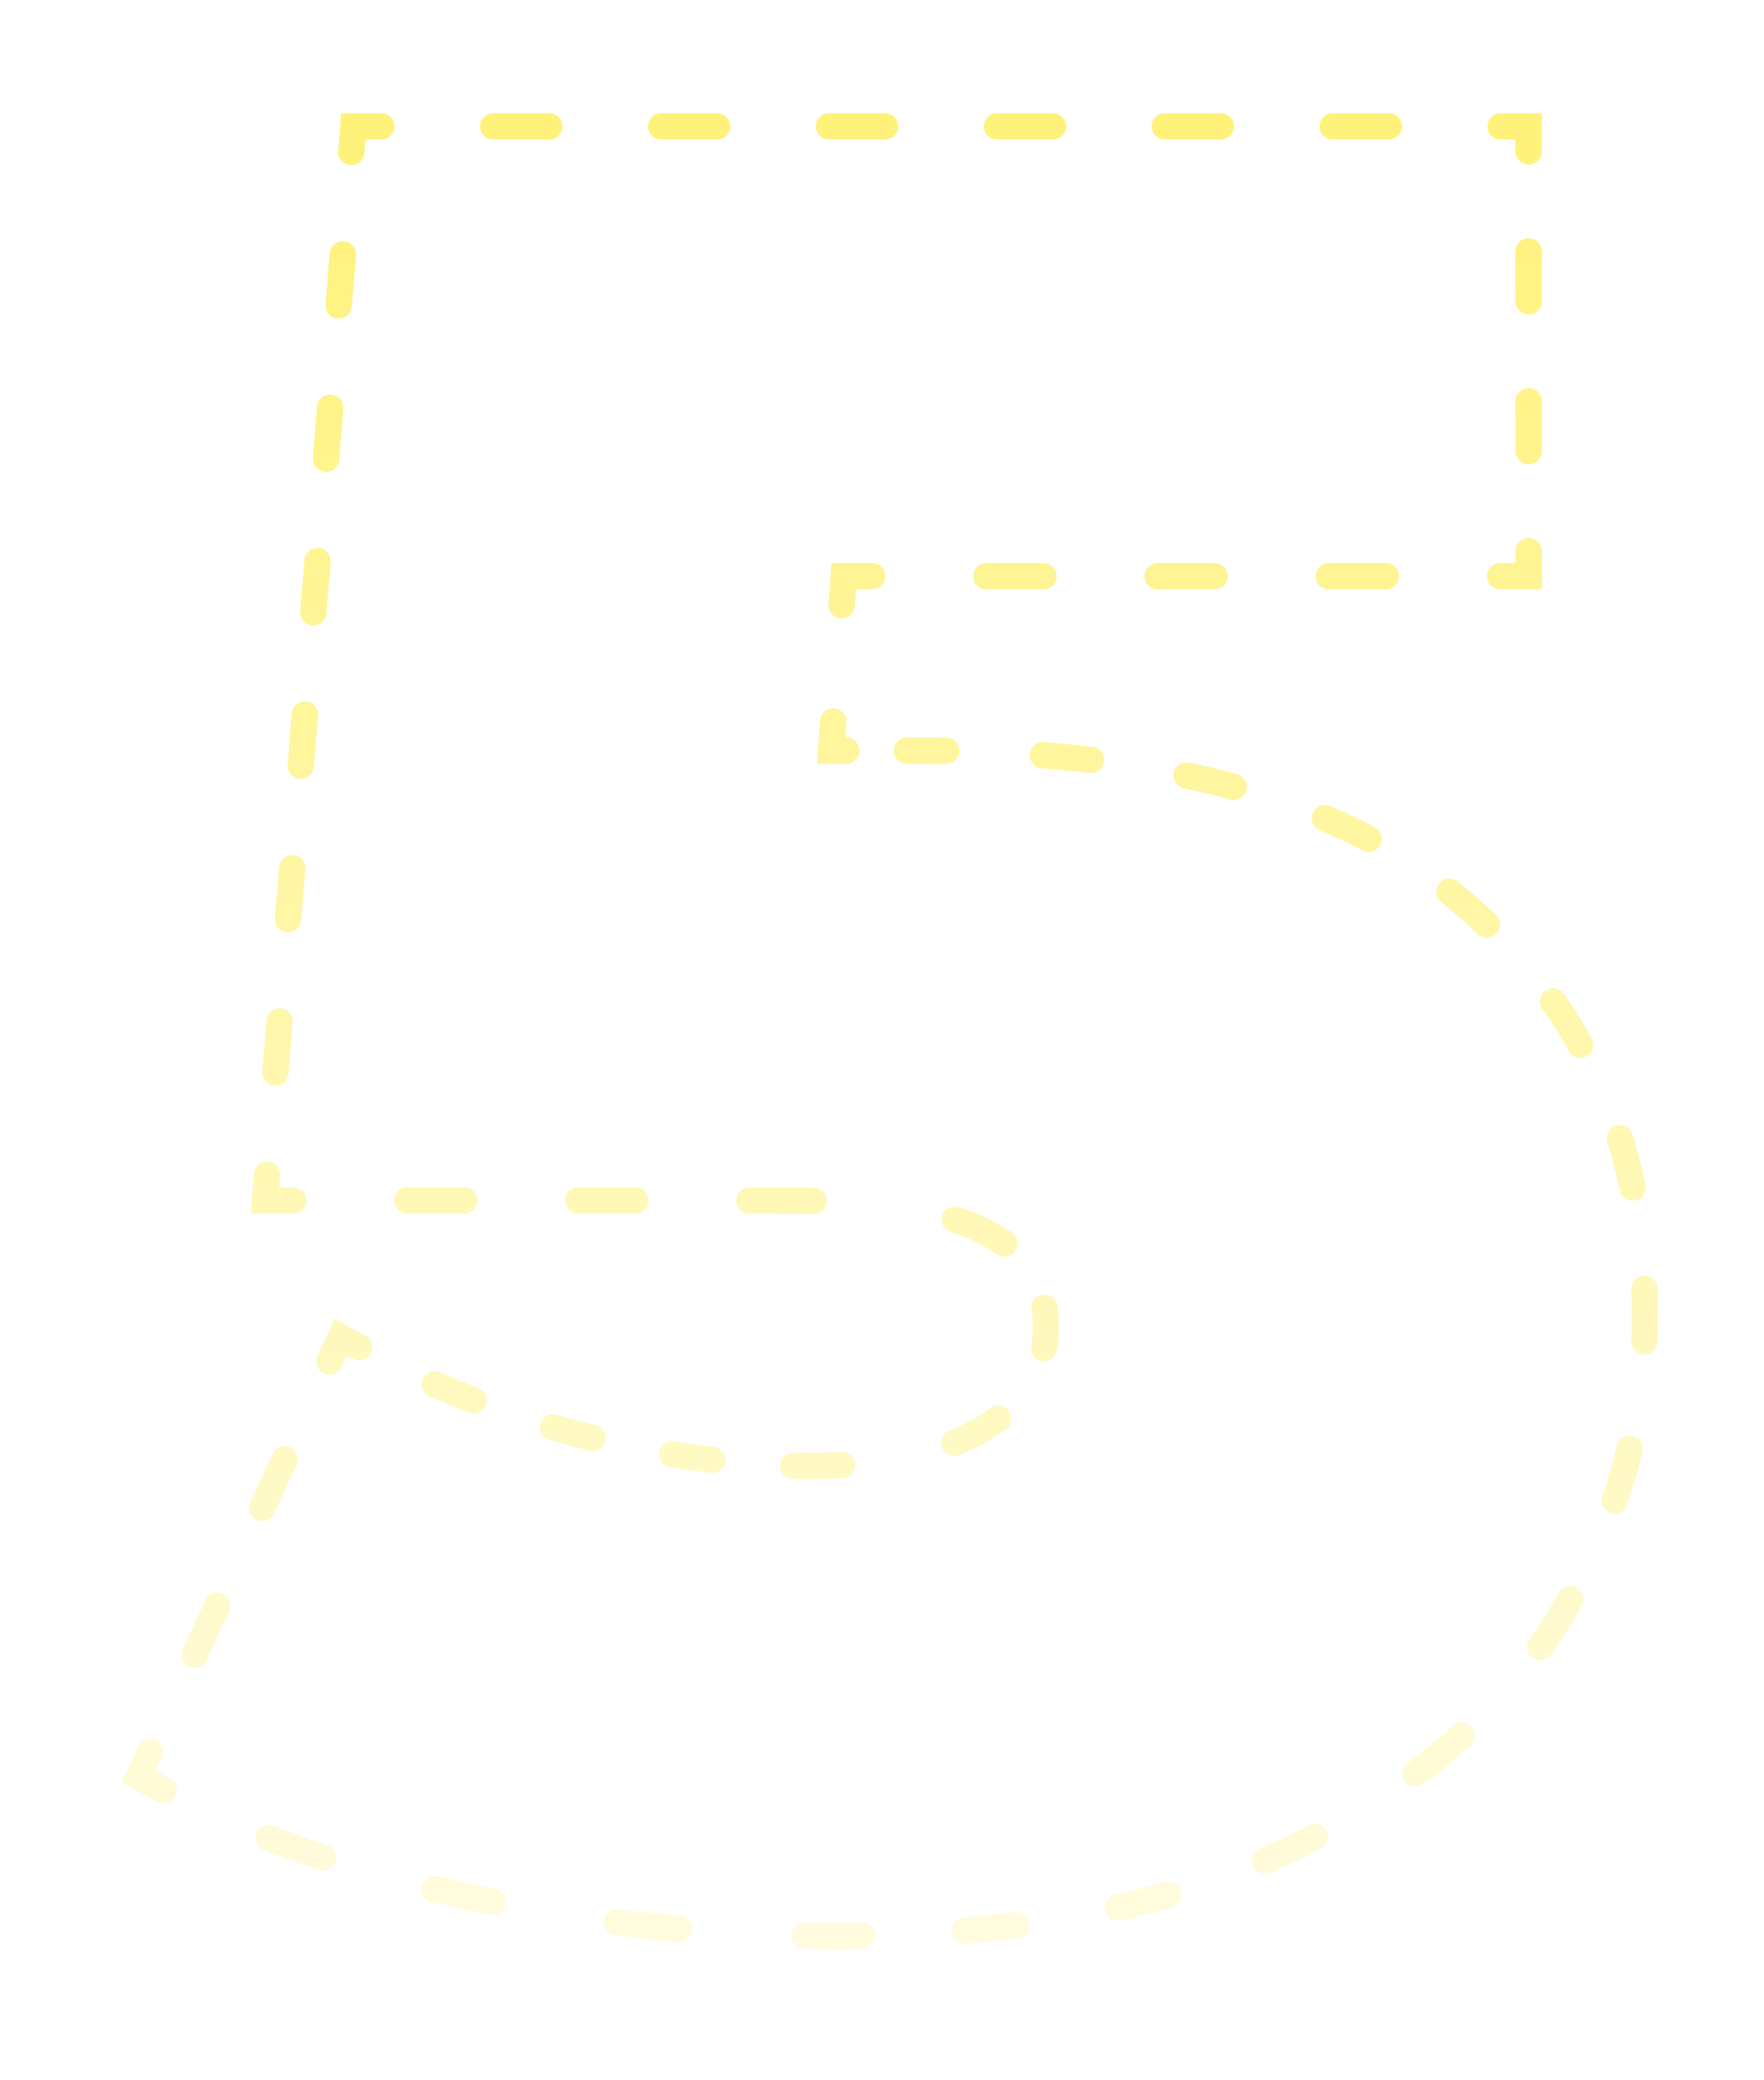<svg width="67" height="79" viewBox="0 0 67 79" fill="none" xmlns="http://www.w3.org/2000/svg">
    <g filter="url(#filter0_d)">
        <path d="M55.757 30.464L55.423 30.836L55.429 30.841L55.757 30.464ZM59.117 57.632L58.693 57.367L58.692 57.369L59.117 57.632ZM48.941 66.272L49.155 66.724L49.16 66.722L48.941 66.272ZM17.549 68L17.442 68.488L17.444 68.489L17.549 68ZM5.261 63.488L4.807 63.279L4.615 63.697L5.016 63.924L5.261 63.488ZM12.941 46.784L13.188 46.349L12.715 46.08L12.487 46.575L12.941 46.784ZM21.773 50.432L21.642 50.915L21.645 50.915L21.773 50.432ZM37.229 50.336L37.474 50.772L37.479 50.769L37.229 50.336ZM37.517 42.848L37.271 43.283L37.279 43.287L37.286 43.291L37.517 42.848ZM10.061 41.6L9.563 41.559L9.518 42.1H10.061V41.6ZM13.421 0.8V0.3H12.961L12.923 0.759L13.421 0.8ZM58.061 0.8H58.561V0.3H58.061V0.8ZM58.061 17.888V18.388H58.561V17.888H58.061ZM32.045 17.888V17.388H31.58L31.547 17.852L32.045 17.888ZM31.565 24.512L31.067 24.476L31.028 25.012H31.565V24.512ZM34.445 24.012C34.169 24.012 33.945 24.236 33.945 24.512C33.945 24.788 34.169 25.012 34.445 25.012V24.012ZM32.141 25.012C32.417 25.012 32.641 24.788 32.641 24.512C32.641 24.236 32.417 24.012 32.141 24.012V25.012ZM32.144 23.444C32.164 23.169 31.957 22.929 31.681 22.909C31.406 22.889 31.166 23.096 31.147 23.372L32.144 23.444ZM31.467 18.956C31.447 19.231 31.654 19.471 31.929 19.491C32.205 19.511 32.444 19.304 32.464 19.028L31.467 18.956ZM33.129 18.388C33.405 18.388 33.629 18.164 33.629 17.888C33.629 17.612 33.405 17.388 33.129 17.388V18.388ZM37.465 17.388C37.189 17.388 36.965 17.612 36.965 17.888C36.965 18.164 37.189 18.388 37.465 18.388V17.388ZM39.633 18.388C39.909 18.388 40.133 18.164 40.133 17.888C40.133 17.612 39.909 17.388 39.633 17.388V18.388ZM43.969 17.388C43.693 17.388 43.469 17.612 43.469 17.888C43.469 18.164 43.693 18.388 43.969 18.388V17.388ZM46.137 18.388C46.413 18.388 46.637 18.164 46.637 17.888C46.637 17.612 46.413 17.388 46.137 17.388V18.388ZM50.473 17.388C50.197 17.388 49.973 17.612 49.973 17.888C49.973 18.164 50.197 18.388 50.473 18.388V17.388ZM52.641 18.388C52.917 18.388 53.141 18.164 53.141 17.888C53.141 17.612 52.917 17.388 52.641 17.388V18.388ZM56.977 17.388C56.701 17.388 56.477 17.612 56.477 17.888C56.477 18.164 56.701 18.388 56.977 18.388V17.388ZM58.561 16.939C58.561 16.663 58.337 16.439 58.061 16.439C57.785 16.439 57.561 16.663 57.561 16.939H58.561ZM57.561 13.141C57.561 13.418 57.785 13.641 58.061 13.641C58.337 13.641 58.561 13.418 58.561 13.141H57.561ZM58.561 11.243C58.561 10.966 58.337 10.743 58.061 10.743C57.785 10.743 57.561 10.966 57.561 11.243H58.561ZM57.561 7.445C57.561 7.721 57.785 7.945 58.061 7.945C58.337 7.945 58.561 7.721 58.561 7.445H57.561ZM58.561 5.547C58.561 5.271 58.337 5.047 58.061 5.047C57.785 5.047 57.561 5.271 57.561 5.547H58.561ZM57.561 1.749C57.561 2.025 57.785 2.249 58.061 2.249C58.337 2.249 58.561 2.025 58.561 1.749H57.561ZM56.998 0.3C56.722 0.3 56.498 0.524 56.498 0.8C56.498 1.076 56.722 1.3 56.998 1.3V0.3ZM52.747 1.3C53.023 1.3 53.247 1.076 53.247 0.8C53.247 0.524 53.023 0.3 52.747 0.3V1.3ZM50.621 0.3C50.345 0.3 50.121 0.524 50.121 0.8C50.121 1.076 50.345 1.3 50.621 1.3V0.3ZM46.37 1.3C46.646 1.3 46.87 1.076 46.87 0.8C46.87 0.524 46.646 0.3 46.37 0.3V1.3ZM44.244 0.3C43.968 0.3 43.744 0.524 43.744 0.8C43.744 1.076 43.968 1.3 44.244 1.3V0.3ZM39.993 1.3C40.269 1.3 40.493 1.076 40.493 0.8C40.493 0.524 40.269 0.3 39.993 0.3V1.3ZM37.867 0.3C37.591 0.3 37.367 0.524 37.367 0.8C37.367 1.076 37.591 1.3 37.867 1.3V0.3ZM33.615 1.3C33.892 1.3 34.115 1.076 34.115 0.8C34.115 0.524 33.892 0.3 33.615 0.3V1.3ZM31.49 0.3C31.214 0.3 30.99 0.524 30.99 0.8C30.99 1.076 31.214 1.3 31.49 1.3V0.3ZM27.238 1.3C27.515 1.3 27.738 1.076 27.738 0.8C27.738 0.524 27.515 0.3 27.238 0.3V1.3ZM25.113 0.3C24.837 0.3 24.613 0.524 24.613 0.8C24.613 1.076 24.837 1.3 25.113 1.3V0.3ZM20.861 1.3C21.137 1.3 21.361 1.076 21.361 0.8C21.361 0.524 21.137 0.3 20.861 0.3V1.3ZM18.735 0.3C18.459 0.3 18.235 0.524 18.235 0.8C18.235 1.076 18.459 1.3 18.735 1.3V0.3ZM14.484 1.3C14.76 1.3 14.984 1.076 14.984 0.8C14.984 0.524 14.76 0.3 14.484 0.3V1.3ZM12.843 1.73C12.82 2.006 13.025 2.247 13.3 2.27C13.575 2.292 13.817 2.088 13.84 1.812L12.843 1.73ZM13.52 5.698C13.542 5.423 13.338 5.181 13.062 5.159C12.787 5.136 12.546 5.341 12.523 5.616L13.52 5.698ZM12.363 7.559C12.34 7.834 12.545 8.076 12.82 8.098C13.095 8.121 13.337 7.916 13.36 7.641L12.363 7.559ZM13.04 11.527C13.062 11.252 12.857 11.01 12.582 10.987C12.307 10.965 12.066 11.169 12.043 11.445L13.04 11.527ZM11.883 13.387C11.86 13.663 12.065 13.904 12.34 13.927C12.615 13.95 12.857 13.745 12.88 13.47L11.883 13.387ZM12.56 17.355C12.582 17.08 12.377 16.839 12.102 16.816C11.827 16.793 11.586 16.998 11.563 17.273L12.56 17.355ZM11.403 19.216C11.38 19.491 11.585 19.733 11.86 19.756C12.135 19.778 12.377 19.573 12.4 19.298L11.403 19.216ZM12.08 23.184C12.102 22.909 11.898 22.667 11.622 22.645C11.347 22.622 11.106 22.827 11.083 23.102L12.08 23.184ZM10.923 25.045C10.9 25.32 11.105 25.561 11.38 25.584C11.655 25.607 11.897 25.402 11.92 25.127L10.923 25.045ZM11.6 29.012C11.622 28.737 11.418 28.496 11.142 28.473C10.867 28.45 10.626 28.655 10.603 28.93L11.6 29.012ZM10.443 30.873C10.42 31.148 10.625 31.39 10.9 31.413C11.175 31.435 11.417 31.23 11.44 30.955L10.443 30.873ZM11.12 34.841C11.142 34.566 10.938 34.324 10.662 34.302C10.387 34.279 10.146 34.484 10.123 34.759L11.12 34.841ZM9.963 36.702C9.94 36.977 10.145 37.218 10.42 37.241C10.695 37.264 10.937 37.059 10.96 36.784L9.963 36.702ZM10.64 40.67C10.662 40.394 10.457 40.153 10.182 40.13C9.907 40.108 9.666 40.312 9.643 40.587L10.64 40.67ZM11.144 42.1C11.42 42.1 11.644 41.876 11.644 41.6C11.644 41.324 11.42 41.1 11.144 41.1V42.1ZM15.475 41.1C15.198 41.1 14.975 41.324 14.975 41.6C14.975 41.876 15.198 42.1 15.475 42.1V41.1ZM17.64 42.1C17.916 42.1 18.14 41.876 18.14 41.6C18.14 41.324 17.916 41.1 17.64 41.1V42.1ZM21.971 41.1C21.694 41.1 21.471 41.324 21.471 41.6C21.471 41.876 21.694 42.1 21.971 42.1V41.1ZM24.136 42.1C24.412 42.1 24.636 41.876 24.636 41.6C24.636 41.324 24.412 41.1 24.136 41.1V42.1ZM28.467 41.1C28.19 41.1 27.967 41.324 27.967 41.6C27.967 41.876 28.19 42.1 28.467 42.1V41.1ZM30.891 42.118C31.167 42.126 31.398 41.909 31.405 41.633C31.413 41.357 31.196 41.127 30.92 41.119L30.891 42.118ZM36.418 41.849C36.154 41.766 35.874 41.913 35.792 42.177C35.709 42.441 35.856 42.721 36.12 42.803L36.418 41.849ZM37.854 43.639C38.078 43.8 38.39 43.749 38.551 43.525C38.713 43.301 38.662 42.989 38.438 42.827L37.854 43.639ZM40.163 45.586C40.119 45.313 39.862 45.128 39.59 45.172C39.317 45.215 39.132 45.472 39.175 45.744L40.163 45.586ZM39.162 47.124C39.113 47.396 39.293 47.656 39.564 47.706C39.836 47.755 40.096 47.575 40.146 47.303L39.162 47.124ZM38.213 50.287C38.434 50.121 38.478 49.808 38.312 49.587C38.147 49.366 37.833 49.322 37.612 49.487L38.213 50.287ZM36.059 50.341C35.802 50.444 35.678 50.735 35.781 50.992C35.884 51.248 36.175 51.372 36.432 51.269L36.059 50.341ZM32.01 52.152C32.286 52.138 32.498 51.903 32.483 51.627C32.469 51.351 32.234 51.139 31.959 51.153L32.01 52.152ZM30.136 51.171C29.86 51.164 29.631 51.382 29.624 51.658C29.617 51.934 29.836 52.164 30.112 52.17L30.136 51.171ZM26.998 51.947C27.272 51.98 27.52 51.784 27.553 51.509C27.585 51.235 27.389 50.987 27.115 50.954L26.998 51.947ZM25.613 50.744C25.34 50.7 25.083 50.885 25.039 51.158C24.995 51.43 25.18 51.687 25.453 51.731L25.613 50.744ZM22.399 51.108C22.668 51.174 22.939 51.01 23.004 50.742C23.07 50.473 22.906 50.203 22.638 50.137L22.399 51.108ZM21.146 49.735C20.881 49.657 20.603 49.809 20.525 50.074C20.447 50.339 20.599 50.617 20.864 50.695L21.146 49.735ZM17.801 49.651C18.059 49.751 18.349 49.624 18.449 49.367C18.549 49.109 18.421 48.819 18.164 48.719L17.801 49.651ZM16.708 48.117C16.455 48.006 16.16 48.121 16.049 48.374C15.938 48.627 16.053 48.922 16.306 49.033L16.708 48.117ZM13.401 47.611C13.644 47.743 13.948 47.652 14.079 47.41C14.211 47.167 14.12 46.863 13.878 46.732L13.401 47.611ZM12.06 47.503C11.945 47.754 12.055 48.051 12.306 48.166C12.557 48.282 12.854 48.172 12.969 47.921L12.06 47.503ZM11.262 51.633C11.378 51.382 11.268 51.085 11.017 50.97C10.766 50.854 10.469 50.964 10.354 51.215L11.262 51.633ZM9.5 53.071C9.385 53.322 9.495 53.619 9.746 53.734C9.997 53.85 10.293 53.74 10.409 53.489L9.5 53.071ZM8.702 57.201C8.818 56.95 8.708 56.653 8.457 56.538C8.206 56.422 7.909 56.532 7.794 56.783L8.702 57.201ZM6.94 58.639C6.825 58.89 6.935 59.187 7.186 59.302C7.437 59.418 7.734 59.308 7.849 59.057L6.94 58.639ZM6.142 62.769C6.258 62.518 6.148 62.221 5.897 62.106C5.646 61.99 5.349 62.1 5.234 62.351L6.142 62.769ZM5.991 64.454C6.236 64.582 6.538 64.487 6.666 64.243C6.794 63.998 6.7 63.696 6.455 63.568L5.991 64.454ZM10.392 65.35C10.135 65.25 9.845 65.377 9.745 65.635C9.645 65.892 9.772 66.182 10.03 66.282L10.392 65.35ZM12.113 67.032C12.375 67.12 12.658 66.978 12.745 66.716C12.832 66.454 12.691 66.171 12.429 66.084L12.113 67.032ZM16.598 67.269C16.33 67.205 16.06 67.37 15.995 67.639C15.931 67.907 16.097 68.177 16.365 68.242L16.598 67.269ZM18.62 68.733C18.891 68.786 19.154 68.61 19.208 68.34C19.262 68.069 19.086 67.805 18.815 67.752L18.62 68.733ZM23.49 68.512C23.216 68.477 22.966 68.671 22.931 68.945C22.897 69.219 23.091 69.469 23.364 69.504L23.49 68.512ZM25.755 69.764C26.029 69.789 26.273 69.586 26.298 69.311C26.323 69.036 26.12 68.793 25.845 68.768L25.755 69.764ZM30.573 69.025C30.297 69.02 30.069 69.24 30.064 69.516C30.059 69.792 30.279 70.02 30.555 70.025L30.573 69.025ZM32.745 70.028C33.022 70.024 33.242 69.797 33.237 69.521C33.233 69.245 33.006 69.024 32.73 69.028L32.745 70.028ZM36.607 68.837C36.332 68.86 36.128 69.103 36.151 69.378C36.175 69.653 36.417 69.857 36.692 69.833L36.607 68.837ZM38.661 69.624C38.935 69.59 39.129 69.339 39.094 69.065C39.059 68.791 38.809 68.597 38.535 68.632L38.661 69.624ZM42.347 67.969C42.078 68.03 41.909 68.298 41.969 68.567C42.03 68.837 42.297 69.006 42.567 68.945L42.347 67.969ZM44.492 68.457C44.758 68.381 44.912 68.105 44.836 67.839C44.761 67.573 44.484 67.419 44.219 67.495L44.492 68.457ZM47.851 66.215C47.597 66.323 47.48 66.617 47.589 66.871C47.697 67.125 47.992 67.243 48.245 67.134L47.851 66.215ZM50.181 66.205C50.425 66.076 50.519 65.773 50.39 65.529C50.261 65.285 49.959 65.191 49.714 65.32L50.181 66.205ZM53.465 62.968C53.244 63.134 53.199 63.447 53.364 63.668C53.53 63.889 53.843 63.935 54.064 63.769L53.465 62.968ZM55.842 62.307C56.046 62.121 56.062 61.805 55.876 61.601C55.69 61.396 55.374 61.381 55.17 61.566L55.842 62.307ZM58.087 58.285C57.928 58.511 57.982 58.823 58.208 58.982C58.434 59.141 58.746 59.086 58.905 58.861L58.087 58.285ZM60.079 56.994C60.215 56.753 60.13 56.448 59.89 56.312C59.65 56.176 59.344 56.261 59.208 56.501L60.079 56.994ZM60.856 52.838C60.767 53.099 60.907 53.383 61.168 53.472C61.43 53.561 61.714 53.421 61.803 53.16L60.856 52.838ZM62.383 51.136C62.447 50.867 62.28 50.598 62.011 50.535C61.742 50.471 61.473 50.638 61.41 50.907L62.383 51.136ZM61.955 46.927C61.943 47.203 62.157 47.436 62.433 47.449C62.709 47.461 62.942 47.247 62.954 46.971L61.955 46.927ZM62.959 44.934C62.949 44.658 62.718 44.442 62.442 44.452C62.166 44.462 61.95 44.694 61.96 44.97L62.959 44.934ZM61.519 41.213C61.575 41.484 61.839 41.658 62.11 41.602C62.38 41.547 62.554 41.282 62.499 41.012L61.519 41.213ZM62.008 39.092C61.926 38.828 61.647 38.68 61.383 38.761C61.119 38.842 60.971 39.122 61.052 39.386L62.008 39.092ZM59.584 35.924C59.718 36.166 60.022 36.253 60.264 36.119C60.505 35.986 60.593 35.681 60.459 35.44L59.584 35.924ZM59.406 33.755C59.248 33.528 58.936 33.473 58.71 33.632C58.484 33.79 58.429 34.102 58.587 34.328L59.406 33.755ZM56.127 31.478C56.327 31.669 56.644 31.661 56.834 31.461C57.025 31.262 57.017 30.945 56.818 30.754L56.127 31.478ZM55.372 29.48C55.157 29.306 54.842 29.34 54.669 29.555C54.495 29.77 54.529 30.085 54.744 30.258L55.372 29.48ZM51.752 28.306C51.996 28.435 52.298 28.341 52.427 28.096C52.556 27.852 52.462 27.55 52.217 27.421L51.752 28.306ZM50.52 26.618C50.266 26.51 49.972 26.628 49.864 26.882C49.756 27.136 49.874 27.43 50.129 27.538L50.52 26.618ZM46.721 26.368C46.987 26.441 47.262 26.283 47.335 26.017C47.407 25.75 47.25 25.476 46.983 25.403L46.721 26.368ZM45.17 24.965C44.9 24.908 44.635 25.08 44.577 25.35C44.52 25.62 44.692 25.886 44.962 25.943L45.17 24.965ZM41.382 25.36C41.656 25.393 41.904 25.197 41.937 24.922C41.969 24.648 41.773 24.399 41.499 24.367L41.382 25.36ZM39.652 24.186C39.376 24.165 39.136 24.37 39.114 24.645C39.092 24.921 39.297 25.161 39.573 25.183L39.652 24.186ZM35.933 25.018C36.209 25.022 36.436 24.802 36.44 24.526C36.444 24.249 36.224 24.022 35.947 24.018L35.933 25.018ZM35.021 24.012H34.445V25.012H35.021V24.012ZM32.141 24.012H31.565V25.012H32.141V24.012ZM32.064 24.548L32.144 23.444L31.147 23.372L31.067 24.476L32.064 24.548ZM32.464 19.028L32.544 17.924L31.547 17.852L31.467 18.956L32.464 19.028ZM32.045 18.388H33.129V17.388H32.045V18.388ZM37.465 18.388H39.633V17.388H37.465V18.388ZM43.969 18.388H46.137V17.388H43.969V18.388ZM50.473 18.388H52.641V17.388H50.473V18.388ZM56.977 18.388H58.061V17.388H56.977V18.388ZM58.561 17.888V16.939H57.561V17.888H58.561ZM58.561 13.141V11.243H57.561V13.141H58.561ZM58.561 7.445V5.547H57.561V7.445H58.561ZM58.561 1.749V0.8H57.561V1.749H58.561ZM58.061 0.3H56.998V1.3H58.061V0.3ZM52.747 0.3H50.621V1.3H52.747V0.3ZM46.37 0.3H44.244V1.3H46.37V0.3ZM39.993 0.3H37.867V1.3H39.993V0.3ZM33.615 0.3H31.49V1.3H33.615V0.3ZM27.238 0.3H25.113V1.3H27.238V0.3ZM20.861 0.3H18.735V1.3H20.861V0.3ZM14.484 0.3H13.421V1.3H14.484V0.3ZM12.923 0.759L12.843 1.73L13.84 1.812L13.92 0.841L12.923 0.759ZM12.523 5.616L12.363 7.559L13.36 7.641L13.52 5.698L12.523 5.616ZM12.043 11.445L11.883 13.387L12.88 13.47L13.04 11.527L12.043 11.445ZM11.563 17.273L11.403 19.216L12.4 19.298L12.56 17.355L11.563 17.273ZM11.083 23.102L10.923 25.045L11.92 25.127L12.08 23.184L11.083 23.102ZM10.603 28.93L10.443 30.873L11.44 30.955L11.6 29.012L10.603 28.93ZM10.123 34.759L9.963 36.702L10.96 36.784L11.12 34.841L10.123 34.759ZM9.643 40.587L9.563 41.559L10.56 41.641L10.64 40.67L9.643 40.587ZM10.061 42.1H11.144V41.1H10.061V42.1ZM15.475 42.1H17.64V41.1H15.475V42.1ZM21.971 42.1H24.136V41.1H21.971V42.1ZM28.467 42.1H29.549V41.1H28.467V42.1ZM29.549 42.1C30.015 42.1 30.462 42.106 30.891 42.118L30.92 41.119C30.48 41.106 30.023 41.1 29.549 41.1V42.1ZM36.12 42.803C36.577 42.946 36.959 43.107 37.271 43.283L37.763 42.413C37.376 42.194 36.926 42.007 36.418 41.849L36.12 42.803ZM37.286 43.291C37.493 43.4 37.682 43.516 37.854 43.639L38.438 42.827C38.225 42.674 37.995 42.533 37.748 42.405L37.286 43.291ZM39.175 45.744C39.208 45.951 39.225 46.169 39.225 46.4H40.225C40.225 46.12 40.205 45.849 40.163 45.586L39.175 45.744ZM39.225 46.4C39.225 46.653 39.204 46.894 39.162 47.124L40.146 47.303C40.199 47.011 40.225 46.709 40.225 46.4H39.225ZM37.612 49.487C37.42 49.632 37.209 49.77 36.979 49.903L37.479 50.769C37.741 50.618 37.986 50.458 38.213 50.287L37.612 49.487ZM36.985 49.9C36.696 50.062 36.387 50.209 36.059 50.341L36.432 51.269C36.797 51.122 37.145 50.956 37.474 50.772L36.985 49.9ZM31.959 51.153C31.614 51.171 31.259 51.18 30.893 51.18V52.18C31.275 52.18 31.648 52.171 32.01 52.152L31.959 51.153ZM30.893 51.18C30.642 51.18 30.389 51.177 30.136 51.171L30.112 52.17C30.373 52.177 30.634 52.18 30.893 52.18V51.18ZM27.115 50.954C26.617 50.896 26.116 50.826 25.613 50.744L25.453 51.731C25.97 51.815 26.485 51.887 26.998 51.947L27.115 50.954ZM22.638 50.137C22.393 50.077 22.148 50.014 21.901 49.949L21.645 50.915C21.897 50.982 22.149 51.046 22.399 51.108L22.638 50.137ZM21.904 49.949C21.65 49.881 21.398 49.809 21.146 49.735L20.864 50.695C21.122 50.771 21.382 50.844 21.642 50.915L21.904 49.949ZM18.164 48.719C17.675 48.529 17.19 48.328 16.708 48.117L16.306 49.033C16.801 49.25 17.299 49.456 17.801 49.651L18.164 48.719ZM13.878 46.732C13.647 46.607 13.417 46.479 13.188 46.349L12.694 47.219C12.929 47.352 13.165 47.483 13.401 47.611L13.878 46.732ZM12.487 46.575L12.06 47.503L12.969 47.921L13.396 46.993L12.487 46.575ZM10.354 51.215L9.5 53.071L10.409 53.489L11.262 51.633L10.354 51.215ZM7.794 56.783L6.94 58.639L7.849 59.057L8.702 57.201L7.794 56.783ZM5.234 62.351L4.807 63.279L5.716 63.697L6.142 62.769L5.234 62.351ZM5.016 63.924C5.336 64.104 5.661 64.281 5.991 64.454L6.455 63.568C6.134 63.4 5.818 63.228 5.507 63.052L5.016 63.924ZM10.03 66.282C10.708 66.546 11.402 66.796 12.113 67.032L12.429 66.084C11.734 65.852 11.055 65.608 10.392 65.35L10.03 66.282ZM16.365 68.242C16.721 68.327 17.08 68.409 17.442 68.488L17.656 67.512C17.3 67.433 16.948 67.353 16.598 67.269L16.365 68.242ZM17.444 68.489C17.836 68.573 18.228 68.655 18.62 68.733L18.815 67.752C18.428 67.675 18.042 67.595 17.655 67.511L17.444 68.489ZM23.364 69.504C24.161 69.605 24.958 69.692 25.755 69.764L25.845 68.768C25.06 68.697 24.275 68.612 23.49 68.512L23.364 69.504ZM30.555 70.025C30.956 70.032 31.357 70.036 31.757 70.036V69.036C31.363 69.036 30.968 69.032 30.573 69.025L30.555 70.025ZM31.757 70.036C32.089 70.036 32.419 70.034 32.745 70.028L32.73 69.028C32.408 69.034 32.084 69.036 31.757 69.036V70.036ZM36.692 69.833C37.361 69.776 38.017 69.706 38.661 69.624L38.535 68.632C37.905 68.712 37.262 68.781 36.607 68.837L36.692 69.833ZM42.567 68.945C43.224 68.797 43.865 68.635 44.492 68.457L44.219 67.495C43.61 67.667 42.987 67.826 42.347 67.969L42.567 68.945ZM48.245 67.134C48.553 67.002 48.856 66.865 49.155 66.724L48.728 65.82C48.44 65.956 48.148 66.087 47.851 66.215L48.245 67.134ZM49.16 66.722C49.507 66.553 49.847 66.381 50.181 66.205L49.714 65.32C49.391 65.491 49.06 65.658 48.723 65.822L49.16 66.722ZM54.064 63.769C54.691 63.301 55.283 62.813 55.842 62.307L55.17 61.566C54.636 62.051 54.068 62.518 53.465 62.968L54.064 63.769ZM58.905 58.861C59.128 58.544 59.34 58.222 59.543 57.895L58.692 57.369C58.5 57.679 58.298 57.985 58.087 58.285L58.905 58.861ZM59.541 57.897C59.728 57.598 59.907 57.297 60.079 56.994L59.208 56.501C59.044 56.792 58.872 57.08 58.693 57.367L59.541 57.897ZM61.803 53.16C62.029 52.495 62.223 51.82 62.383 51.136L61.41 50.907C61.257 51.559 61.072 52.203 60.856 52.838L61.803 53.16ZM62.954 46.971C62.97 46.623 62.977 46.272 62.977 45.92H61.977C61.977 46.258 61.97 46.594 61.955 46.927L62.954 46.971ZM62.977 45.92C62.977 45.588 62.971 45.259 62.959 44.934L61.96 44.97C61.971 45.283 61.977 45.6 61.977 45.92H62.977ZM62.499 41.012C62.364 40.356 62.2 39.716 62.008 39.092L61.052 39.386C61.235 39.979 61.391 40.589 61.519 41.213L62.499 41.012ZM60.459 35.44C60.139 34.861 59.788 34.299 59.406 33.755L58.587 34.328C58.949 34.844 59.281 35.376 59.584 35.924L60.459 35.44ZM56.818 30.754C56.581 30.528 56.337 30.305 56.086 30.087L55.429 30.841C55.668 31.05 55.901 31.262 56.127 31.478L56.818 30.754ZM56.091 30.092C55.858 29.883 55.618 29.678 55.372 29.48L54.744 30.258C54.977 30.446 55.203 30.638 55.423 30.836L56.091 30.092ZM52.217 27.421C51.673 27.135 51.107 26.867 50.52 26.618L50.129 27.538C50.692 27.777 51.233 28.034 51.752 28.306L52.217 27.421ZM46.983 25.403C46.396 25.243 45.791 25.097 45.17 24.965L44.962 25.943C45.566 26.072 46.152 26.213 46.721 26.368L46.983 25.403ZM41.499 24.367C40.896 24.296 40.28 24.236 39.652 24.186L39.573 25.183C40.189 25.232 40.792 25.291 41.382 25.36L41.499 24.367ZM35.947 24.018C35.641 24.014 35.333 24.012 35.021 24.012V25.012C35.328 25.012 35.632 25.014 35.933 25.018L35.947 24.018Z" fill="url(#paint0_linear)"/>
    </g>
    <defs>
        <filter id="filter0_d" x="0.615" y="0.3" width="66.363" height="77.736" filterUnits="userSpaceOnUse" color-interpolation-filters="sRGB">
            <feFlood flood-opacity="0" result="BackgroundImageFix"/>
            <feColorMatrix in="SourceAlpha" type="matrix" values="0 0 0 0 0 0 0 0 0 0 0 0 0 0 0 0 0 0 127 0"/>
            <feOffset dy="4"/>
            <feGaussianBlur stdDeviation="2"/>
            <feColorMatrix type="matrix" values="0 0 0 0 0 0 0 0 0 0 0 0 0 0 0 0 0 0 0.25 0"/>
            <feBlend mode="normal" in2="BackgroundImageFix" result="effect1_dropShadow"/>
            <feBlend mode="normal" in="SourceGraphic" in2="effect1_dropShadow" result="shape"/>
        </filter>
        <linearGradient id="paint0_linear" x1="34.5" y1="-25" x2="34.5" y2="92" gradientUnits="userSpaceOnUse">
            <stop stop-color="#FFEE55"/>
            <stop offset="1" stop-color="white"/>
        </linearGradient>
    </defs>
</svg>
